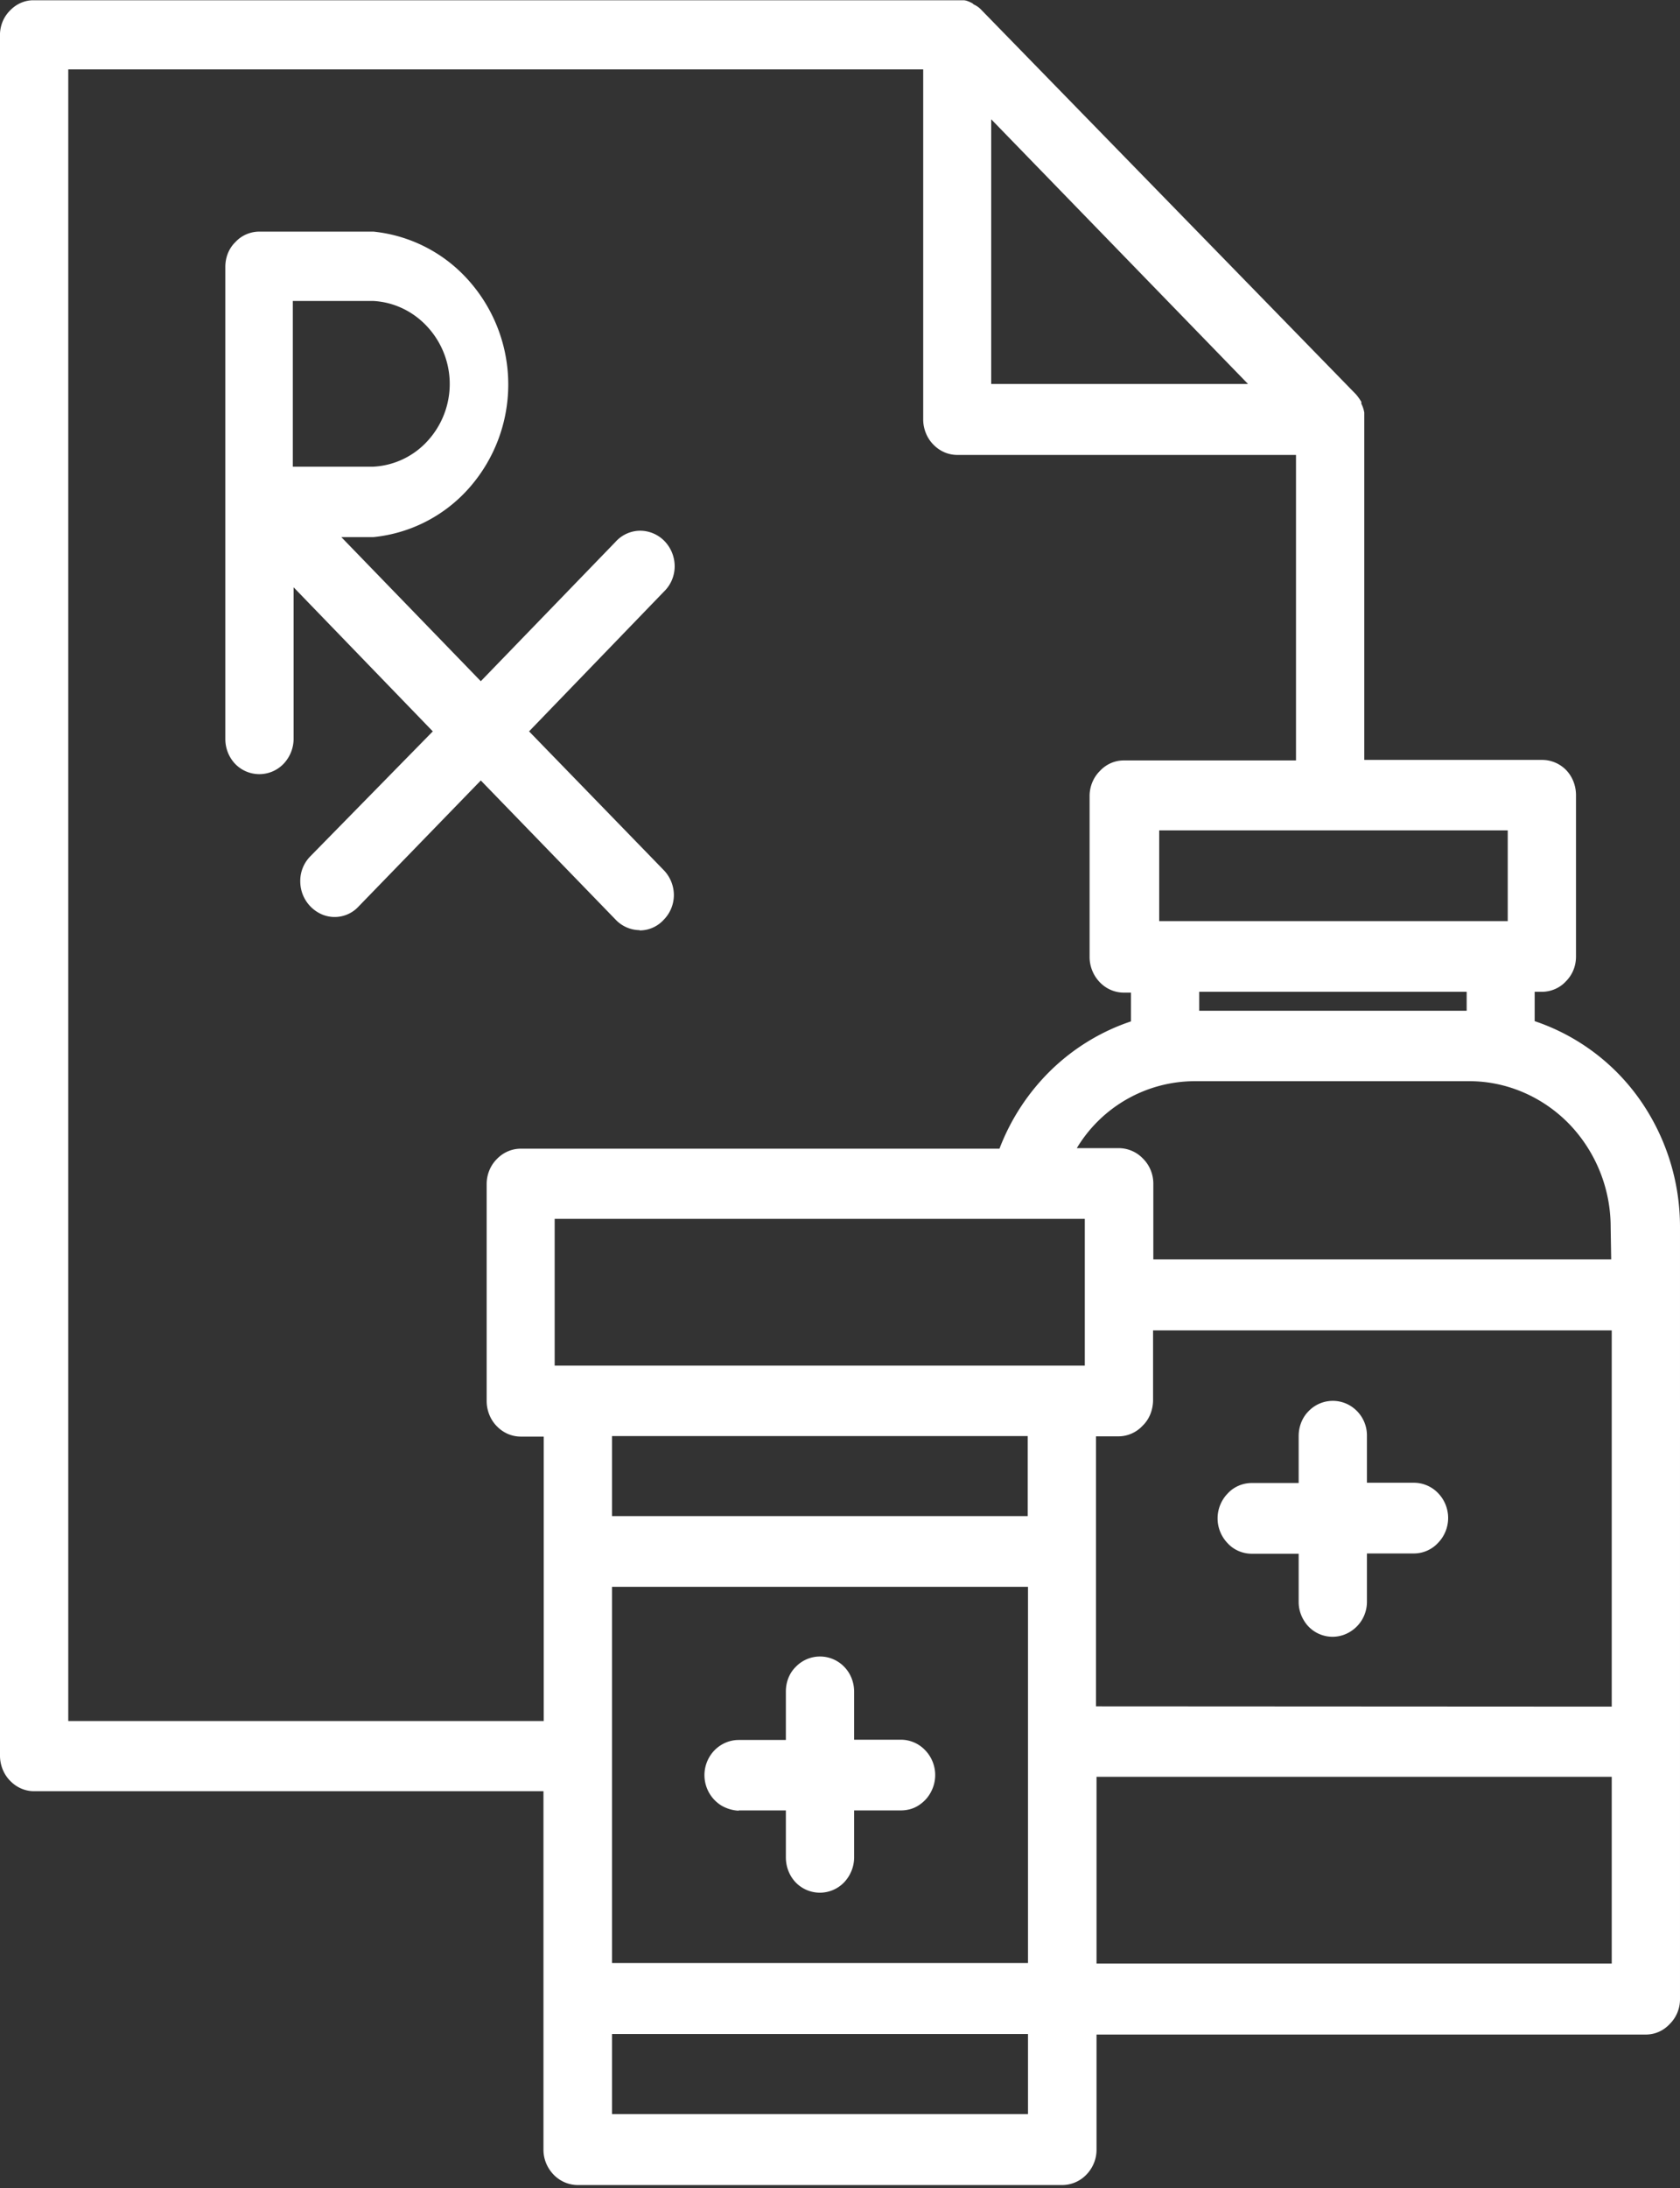 <svg xmlns="http://www.w3.org/2000/svg" width="63" height="82" fill="none"><rect width="100%" height="100%" fill="#333333" stroke="none"/><g fill="#fff"><path d="M23.99 34.87a1.22 1.22 0 0 0 .9-.4 1.32 1.32 0 0 0 .38-.93 1.35 1.35 0 0 0-.38-.93l-5.05-5.2 5.05-5.23a1.32 1.32 0 0 0 .41-.94 1.36 1.36 0 0 0-.38-.96 1.28 1.28 0 0 0-.92-.39 1.25 1.25 0 0 0-.92.42l-5.05 5.22-5.23-5.4H14a5.52 5.52 0 0 0 3.6-1.85 5.86 5.86 0 0 0 0-7.74A5.52 5.52 0 0 0 14 8.68H9.73c-.34 0-.67.14-.9.39-.25.24-.38.58-.38.93v17.7c0 .34.13.68.37.93a1.26 1.26 0 0 0 1.81 0c.24-.25.38-.59.38-.94v-5.68l5.22 5.4-4.6 4.69a1.31 1.31 0 0 0-.37.93 1.35 1.35 0 0 0 .79 1.23 1.22 1.22 0 0 0 1.4-.29l4.58-4.72 5.05 5.21a1.26 1.26 0 0 0 .9.4Zm-13-23.59H14c.77.04 1.5.39 2.03.97a3.16 3.16 0 0 1 0 4.28c-.53.58-1.26.92-2.03.96h-3.02v-6.21Z"/><path d="M57.55 38.27v-1.1h.27c.34 0 .67-.14.9-.39.25-.25.38-.58.38-.93V29.8c0-.35-.13-.69-.37-.94a1.26 1.26 0 0 0-.91-.38h-6.66V15.46a1.13 1.13 0 0 0-.11-.33v-.07c-.06-.1-.13-.2-.2-.28L36.8.37a.86.86 0 0 0-.28-.2l-.06-.05c-.1-.05-.2-.1-.31-.11H1.28C.96 0 .64.13.4.37.16.6.02.9 0 1.25V65.8c0 .35.14.7.38.94.24.25.56.39.9.39h19.1v13.44c0 .35.14.68.38.93s.57.39.91.39h18.16c.34 0 .67-.14.91-.39s.38-.58.38-.93v-4.32h20.6c.34 0 .66-.14.9-.4.24-.24.38-.57.38-.92V46a8.3 8.3 0 0 0-1.5-4.78 7.9 7.9 0 0 0-3.95-2.95ZM20.8 51.17v-5.49h19.88v5.5H20.8Zm16.15 2.65h1.59v3H22.95v-3h14Zm4.15 10.13V53.83h.85c.34 0 .67-.15.9-.4.25-.24.38-.58.39-.93v-2.64h17.2v14.1l-19.34-.01ZM60.42 47.2H43.25v-2.84c0-.35-.14-.69-.38-.93a1.26 1.26 0 0 0-.9-.4h-1.59a5.17 5.17 0 0 1 4.45-2.51H55.1c1.41 0 2.76.59 3.75 1.61A5.57 5.57 0 0 1 60.4 46l.02 1.2Zm-5.43-9.32H44.97v-.71H55v.71Zm1.55-3.36H43.47v-3.4h13.07v3.4ZM22.95 59.47h15.6v14.1h-15.6v-14.1Zm15.6 19.76h-15.6v-3h15.6v3Zm21.89-5.64H41.12v-7h19.32v7ZM46.8 14.39h-9.63V4.47l9.63 9.92ZM2.56 64.5V2.6h32.06v13.12c0 .35.14.7.38.94.24.25.56.39.9.39h12.7v11.45h-6.46c-.34 0-.66.14-.9.4-.24.24-.38.58-.38.93v6.04c0 .35.14.69.38.94s.56.39.9.39h.27v1.08c-1.11.37-2.13.99-2.98 1.81a8.18 8.18 0 0 0-1.95 2.96H19.53c-.34 0-.66.14-.9.39-.24.24-.38.58-.38.93v8.14c0 .35.14.7.38.94.24.25.56.39.9.39h.86v10.66H2.56Z"/><path d="M53.02 55.57h-1.76v-1.76a1.3 1.3 0 0 0-.54-1.07 1.26 1.26 0 0 0-1.65.15c-.24.24-.37.58-.37.93v1.76h-1.76c-.34 0-.67.14-.9.39a1.34 1.34 0 0 0 0 1.87c.23.25.56.39.9.39h1.76v1.81c0 .31.11.6.3.84a1.25 1.25 0 0 0 1.62.28 1.31 1.31 0 0 0 .64-1.12v-1.82h1.76c.34 0 .67-.14.91-.4a1.34 1.34 0 0 0 0-1.86 1.26 1.26 0 0 0-.9-.39ZM27.7 67.85h1.77v1.76c0 .35.13.69.37.94a1.26 1.26 0 0 0 1.81 0c.24-.25.38-.59.38-.94v-1.76h1.75c.24 0 .47-.06.67-.19.2-.13.36-.3.47-.52a1.34 1.34 0 0 0-.22-1.54 1.26 1.26 0 0 0-.9-.4h-1.77v-1.8c0-.36-.14-.7-.38-.94a1.26 1.26 0 0 0-1.8 0c-.25.24-.38.58-.38.93v1.82H27.7c-.34 0-.66.14-.9.38a1.34 1.34 0 0 0 .24 2.07c.2.12.43.19.66.2Z"/></g></svg>
